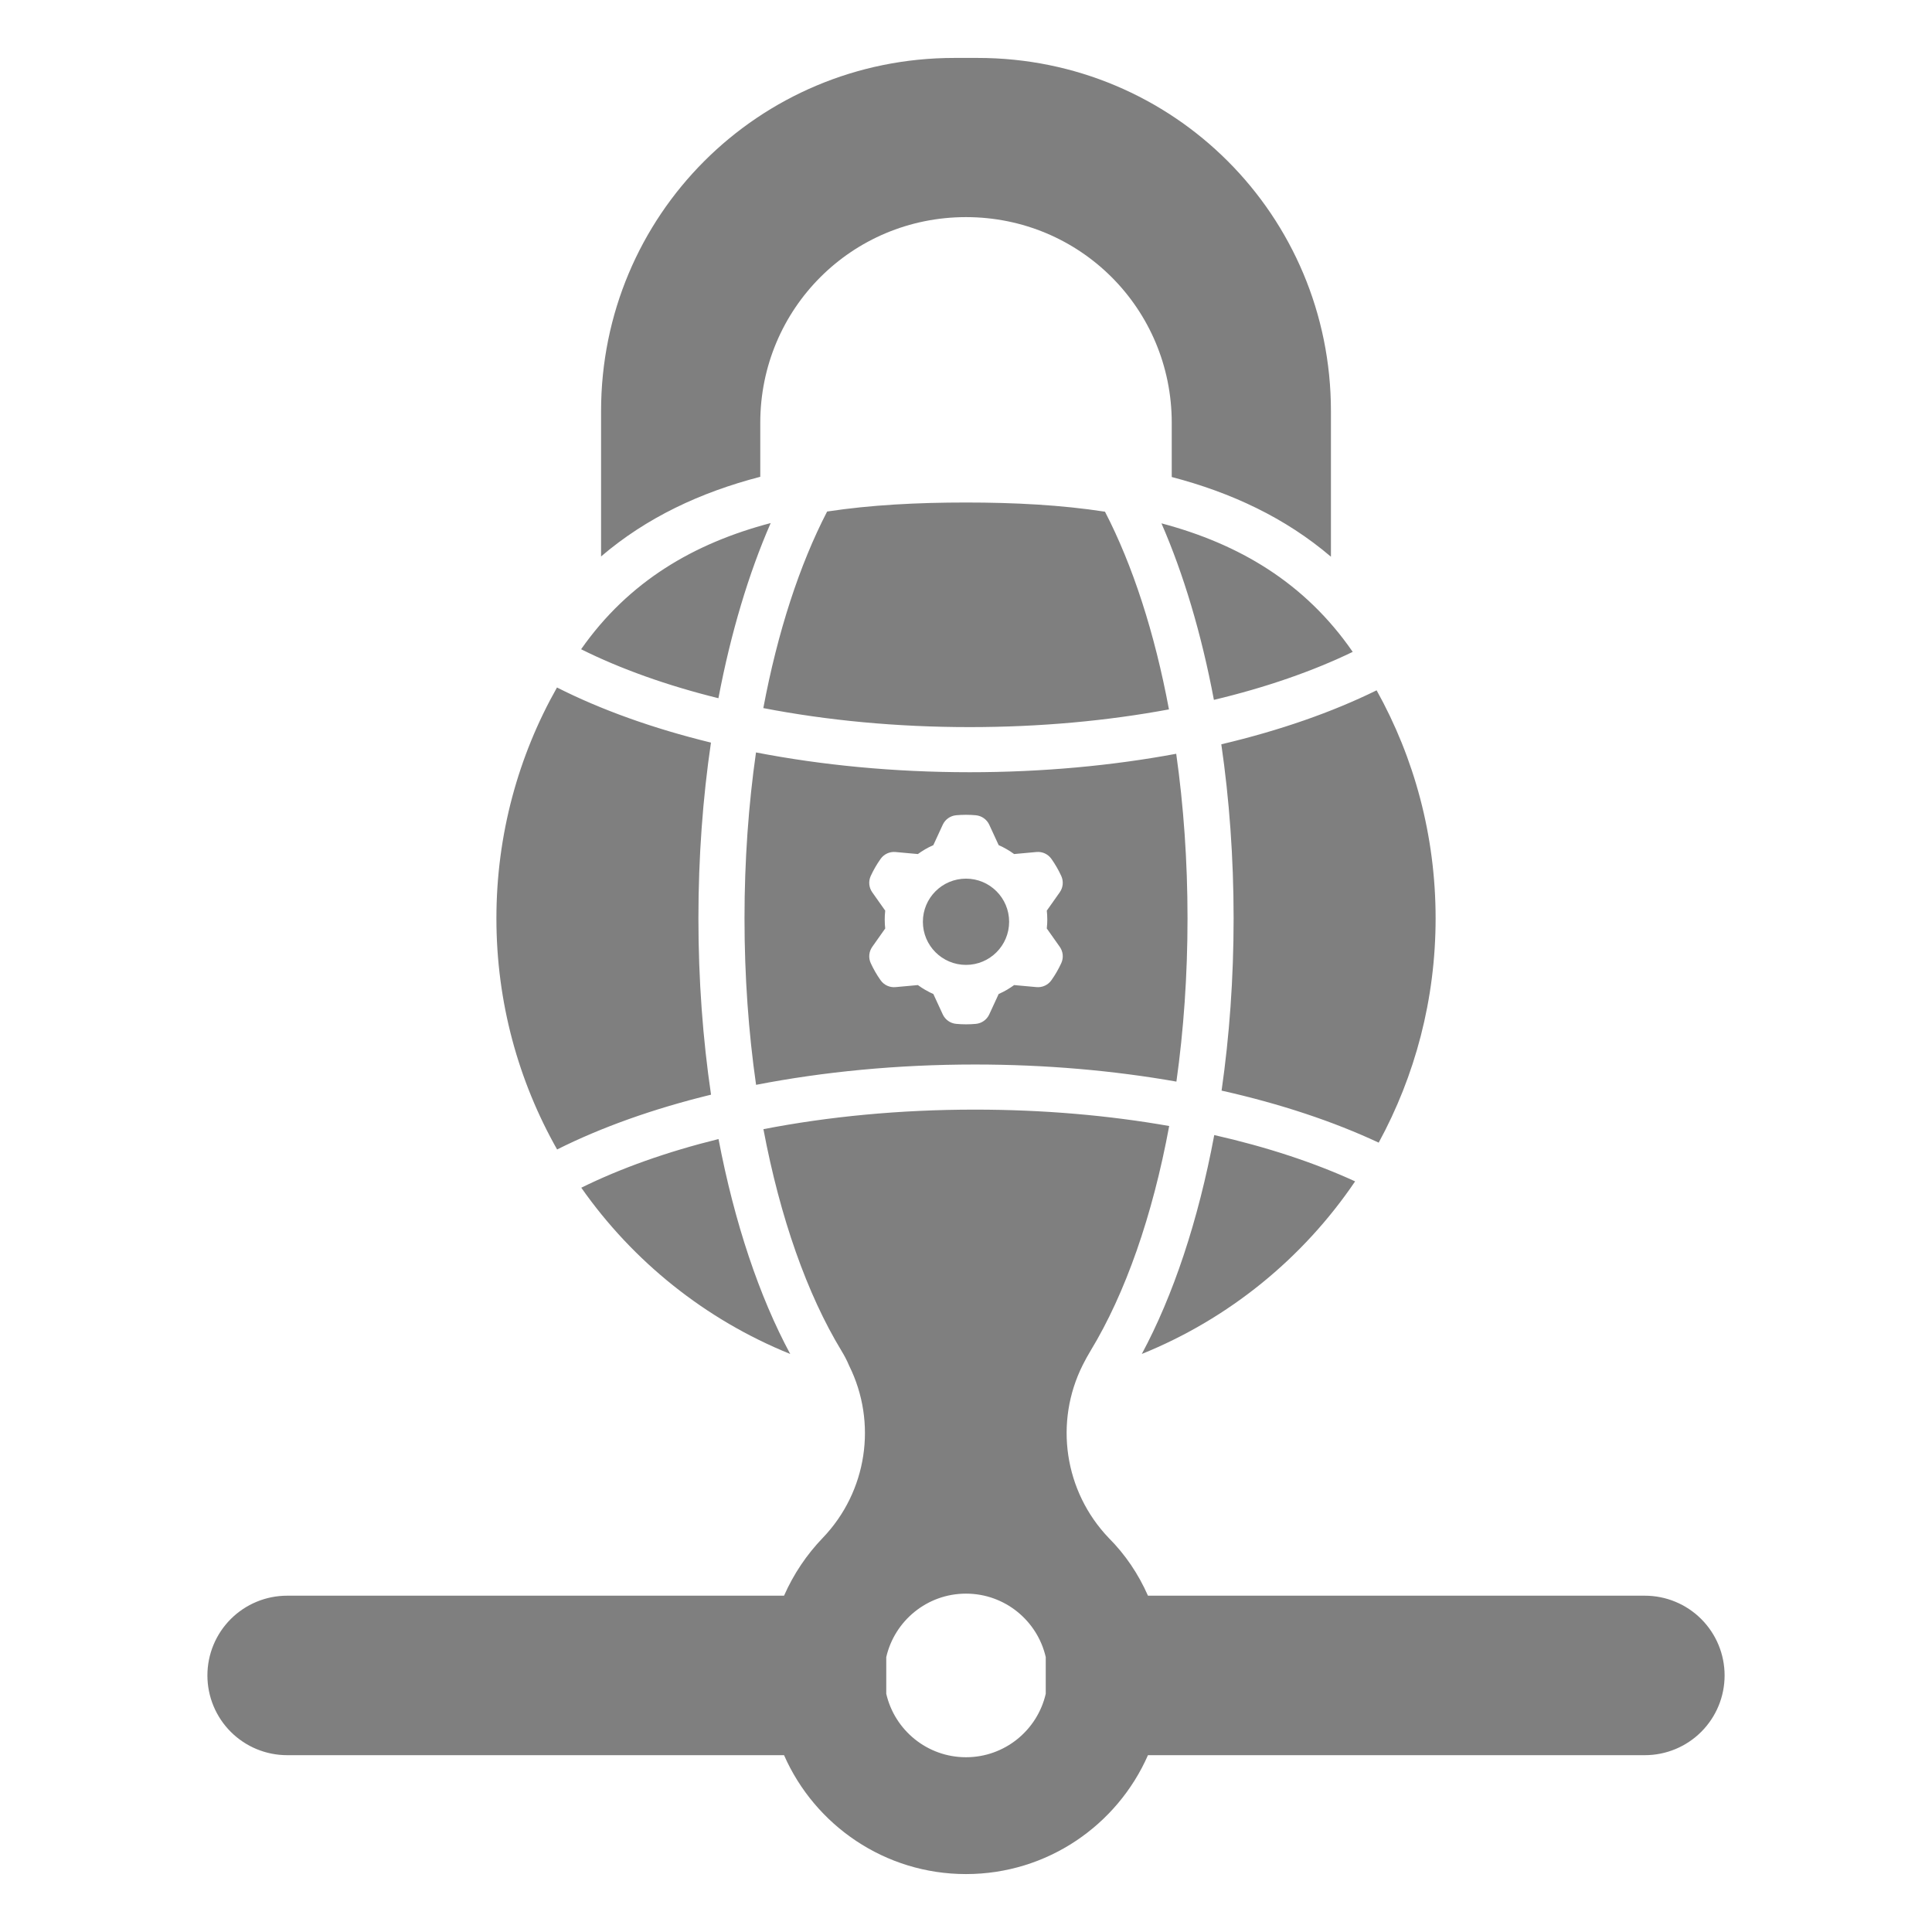 <svg clip-rule="evenodd" fill-rule="evenodd" stroke-linejoin="round" stroke-miterlimit="2" viewBox="0 0 250 250" xmlns="http://www.w3.org/2000/svg"><path fill="rgb(127, 127, 127)" d="m140.114 176.612c-3.734 7.429-2.386 16.404 3.366 22.409 2.127 2.131 3.838 4.666 5.066 7.461h64.299c2.736 0 5.361 1.087 7.295 3.022 1.936 1.935 3.023 4.56 3.023 7.296v.001c0 2.737-1.087 5.361-3.023 7.296-1.934 1.935-4.559 3.022-7.295 3.022h-64.299c-3.978 9.055-13.029 15.385-23.546 15.385s-19.567-6.33-23.545-15.385h-64.299c-2.737 0-5.361-1.087-7.296-3.022s-3.022-4.559-3.022-7.296v-.001c0-2.736 1.087-5.361 3.022-7.296s4.559-3.022 7.296-3.022h64.299c1.227-2.794 2.938-5.329 5.026-7.499 5.714-5.966 7.071-14.875 3.392-22.272-.282-.691-.636-1.338-1.011-1.958-4.418-7.285-7.913-17.165-10.076-28.639 8.396-1.631 17.65-2.53 27.366-2.53 8.866 0 17.345.749 25.14 2.121-2.156 11.649-5.682 21.676-10.152 29.048-.362.598-.704 1.22-1.026 1.859zm-25.433 37.818v4.741c1.078 4.702 5.291 8.215 10.319 8.215s9.242-3.513 10.319-8.215v-4.741c-1.077-4.703-5.291-8.215-10.319-8.215s-9.241 3.512-10.319 8.215zm-39.486-130.418c6.179-8.821 14.643-13.725 24.532-16.329-2.838 6.495-5.149 14.17-6.764 22.666-6.667-1.649-12.667-3.794-17.768-6.337zm75.096-16.292c10.008 2.655 18.555 7.659 24.75 16.633-5.178 2.503-11.243 4.607-17.962 6.21-1.614-8.566-3.935-16.302-6.788-22.843zm27.842 21.607c4.863 8.738 7.634 18.8 7.634 29.509 0 10.511-2.669 20.398-7.365 29.022-5.854-2.739-12.724-5.029-20.331-6.733 1.01-7.026 1.557-14.515 1.557-22.289 0-7.861-.56-15.431-1.592-22.525 7.555-1.78 14.349-4.156 20.097-6.984zm-2.782 63.541c-6.731 9.938-16.326 17.778-27.602 22.333 4.057-7.54 7.306-17.243 9.374-28.325 6.785 1.536 12.937 3.566 18.228 5.992zm-73.099 22.334c-10.963-4.429-20.338-11.963-27.035-21.512 5.103-2.52 11.099-4.651 17.759-6.297 2.072 10.868 5.283 20.386 9.276 27.809zm-30.163-26.46c-5.001-8.83-7.855-19.034-7.855-29.906 0-10.859 2.848-21.053 7.839-29.875 5.675 2.874 12.412 5.299 19.924 7.132-1.052 7.157-1.623 14.801-1.623 22.743 0 7.968.575 15.636 1.633 22.814-7.506 1.831-14.239 4.241-19.918 7.092zm34.94-82.55c5.679-.863 11.715-1.167 17.971-1.167 6.261 0 12.301.313 17.984 1.188 3.578 6.916 6.425 15.657 8.277 25.583-7.963 1.481-16.671 2.292-25.794 2.292-9.468 0-18.49-.873-26.694-2.461 1.854-9.866 4.692-18.555 8.256-25.435zm45.197 73.767c-8.098-1.427-16.887-2.212-26.074-2.212-10.042 0-19.608.939-28.317 2.63-.973-6.781-1.497-14.022-1.497-21.541 0-7.493.52-14.71 1.487-21.471 8.515 1.646 17.85 2.56 27.642 2.56 9.446 0 18.465-.849 26.734-2.387.951 6.711 1.463 13.869 1.463 21.298 0 7.364-.503 14.462-1.438 21.123zm-74.448-67.955v-18.801c0-25.332 20.376-45.707 45.708-45.707h3.028c25.332 0 45.708 20.375 45.708 45.707v18.837c-5.896-5.03-12.863-8.292-20.599-10.315v-7.007c0-14.767-11.855-26.623-26.623-26.623-14.767 0-26.622 11.856-26.622 26.623v6.978c-7.737 2.01-14.703 5.265-20.6 10.308zm36.768 45.833c-.023.207-.04.415-.05.622l-.001.015c-.017.346-.017.69.003 1.035.002.037.002.074.002.112.011.175.026.35.046.525l-.39.551c-.351.496-.873 1.236-1.287 1.824-.438.62-.511 1.424-.195 2.112.357.776.783 1.515 1.277 2.213.437.618 1.17.958 1.926.887l2.896-.264c.167.123.339.242.514.354l.013.009c.289.185.587.358.896.514.035.016.067.034.099.054.157.077.317.152.478.223l.283.612c.253.552.632 1.374.936 2.028.317.688.977 1.154 1.732 1.224.848.079 1.704.081 2.552.002.755-.07 1.416-.537 1.733-1.226l1.218-2.64c.193-.084.379-.174.564-.268l.014-.007c.308-.158.606-.331.894-.519.03-.021.064-.042.096-.06.147-.096.291-.195.432-.3l.673.061c.603.056 1.505.137 2.223.202.755.07 1.488-.27 1.925-.887.495-.697.921-1.435 1.279-2.212.316-.688.244-1.493-.195-2.112l-1.678-2.375c.023-.207.04-.415.05-.622l.001-.015c.019-.345.019-.689-.003-1.035-.002-.036-.002-.074-.002-.112-.011-.175-.025-.35-.046-.525l.39-.551c.351-.496.873-1.236 1.287-1.824.438-.62.511-1.424.195-2.112-.357-.776-.783-1.515-1.277-2.213-.437-.618-1.17-.958-1.926-.887l-2.896.264c-.167-.123-.339-.241-.514-.354l-.013-.009c-.289-.185-.587-.358-.896-.514-.035-.016-.067-.034-.099-.054-.157-.077-.317-.152-.478-.222l-.283-.613c-.253-.552-.632-1.374-.936-2.028-.317-.688-.977-1.153-1.732-1.225-.848-.077-1.704-.079-2.552-.001-.755.071-1.416.537-1.733 1.226l-1.218 2.641c-.191.083-.379.173-.564.268l-.014.005c-.308.159-.606.332-.894.521-.03.02-.064.041-.096.059-.147.096-.291.195-.432.3l-.673-.06c-.603-.057-1.505-.14-2.223-.203-.755-.069-1.488.27-1.925.887-.495.697-.921 1.435-1.279 2.212-.316.688-.244 1.493.195 2.112zm16.034 1.44c0 3.082-2.498 5.58-5.58 5.58s-5.58-2.498-5.58-5.58 2.498-5.58 5.58-5.58 5.58 2.498 5.58 5.58z"/></svg>